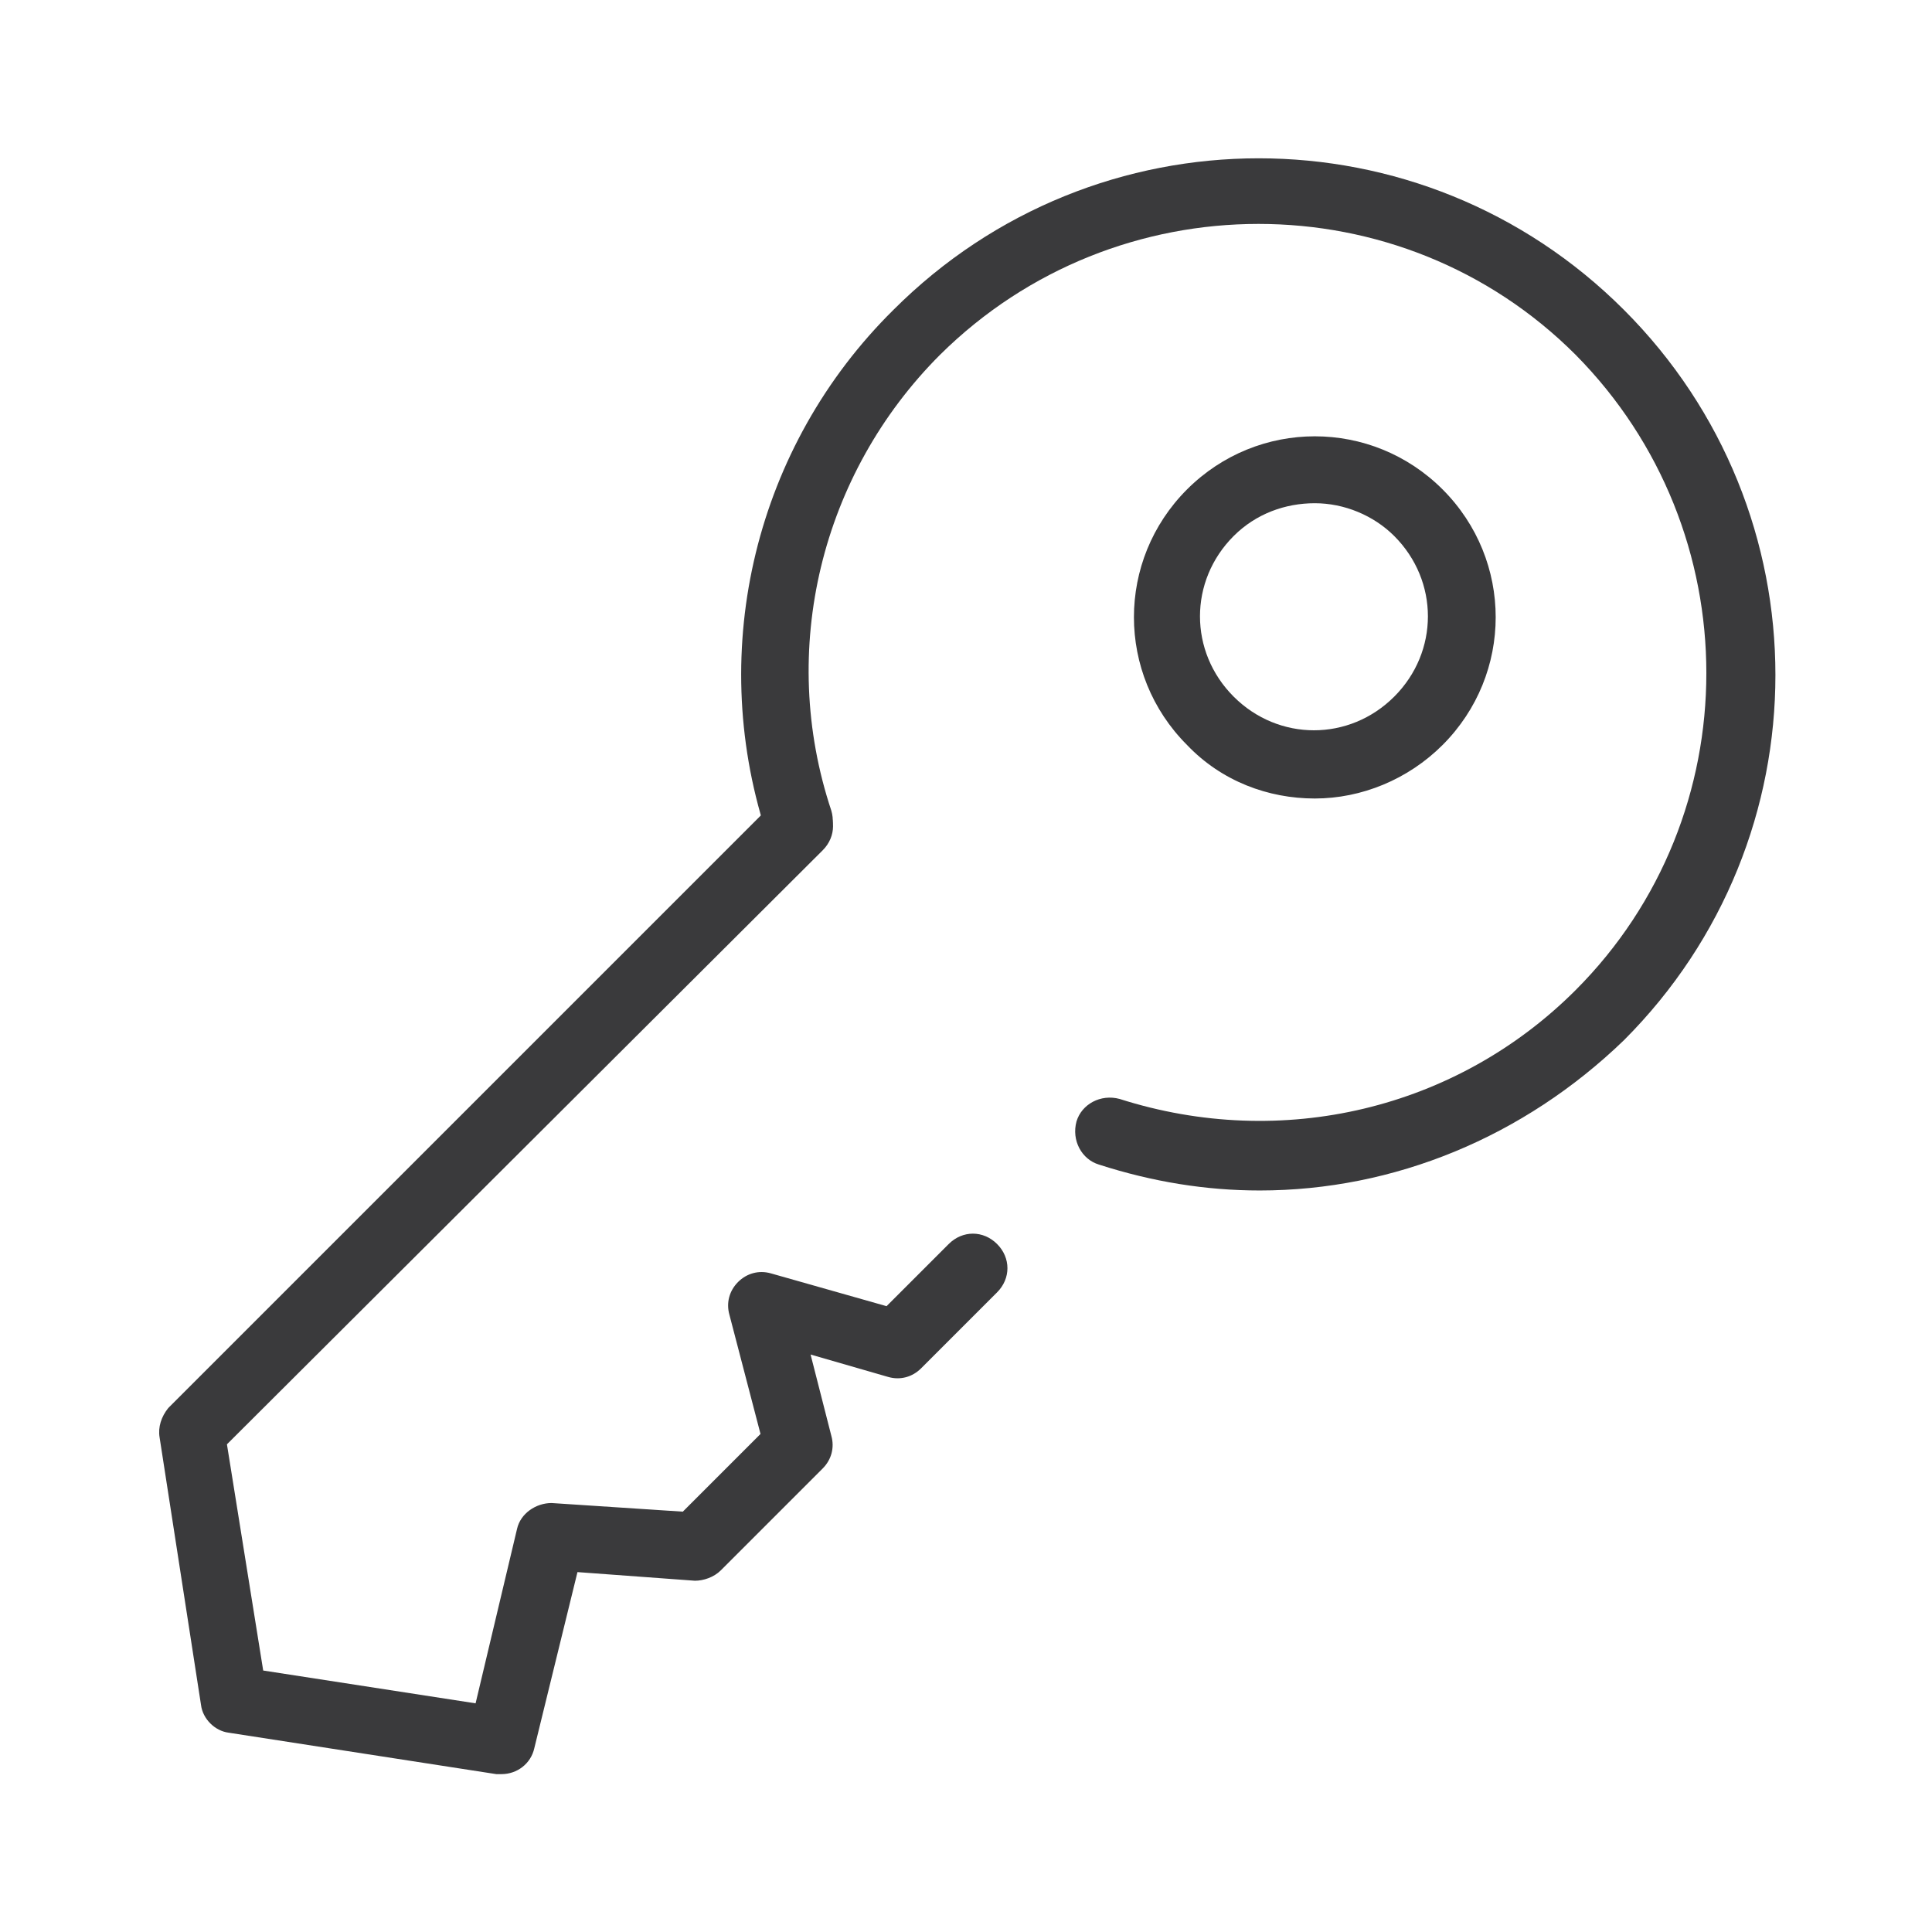 <?xml version="1.0" standalone="no"?><!DOCTYPE svg PUBLIC "-//W3C//DTD SVG 1.1//EN" "http://www.w3.org/Graphics/SVG/1.1/DTD/svg11.dtd"><svg t="1537845731838" class="icon" style="" viewBox="0 0 1024 1024" version="1.1" xmlns="http://www.w3.org/2000/svg" p-id="5634" xmlns:xlink="http://www.w3.org/1999/xlink" width="1024" height="1024"><defs><style type="text/css"></style></defs><path d="M696.876 423.223c-24.711 0-49.422-9.152-67.727-28.372-37.524-37.524-37.524-97.929 0-135.453 37.524-37.524 97.929-37.524 135.453 0 37.524 37.524 37.524 97.929 0 135.453-18.305 18.305-43.016 28.372-67.727 28.372z m0-156.504c-15.559 0-31.118 5.491-43.016 17.389-23.796 23.796-23.796 61.32 0 85.116 23.796 23.796 61.32 23.796 85.116 0 23.796-23.796 23.796-61.32 0-85.116-10.983-10.983-26.542-17.389-42.1-17.389zM265.804 940.326h-2.746l-141.86-21.965c-7.322-0.915-13.728-7.322-14.644-14.644l-21.965-141.86c-0.915-5.491 0.915-10.983 4.576-15.559l321.244-321.244c7.322-7.322 18.305-7.322 25.626 0s7.322 18.305 0 25.626l-315.753 314.838 19.22 119.895 112.573 17.389 21.965-92.438c1.83-8.237 10.067-13.728 18.305-13.728l69.557 4.576 41.185-41.185-16.474-63.151c-1.83-6.407 0-12.813 4.576-17.389s10.983-6.407 17.389-4.576l61.32 17.389 32.948-32.948c7.322-7.322 18.305-7.322 25.626 0s7.322 18.305 0 25.626l-40.27 40.27c-4.576 4.576-10.983 6.407-17.389 4.576l-41.185-11.898 10.983 43.016c1.83 6.407 0 12.813-4.576 17.389l-53.998 53.998c-3.661 3.661-9.152 5.491-13.728 5.491l-62.235-4.576-22.881 93.353c-1.83 8.237-9.152 13.728-17.389 13.728z" p-id="5635" fill="#3A3A3C"></path><path d="M667.588 630.979c-28.372 0-56.744-4.576-85.116-13.728-9.152-2.746-14.644-12.813-11.898-22.881 2.746-9.152 12.813-14.644 22.881-11.898 86.031 27.457 178.469 5.491 241.62-57.659 92.438-92.438 92.438-243.45 0-336.803-92.438-92.438-243.45-92.438-336.803 0-63.151 63.151-86.031 156.504-57.659 241.62 2.746 9.152-1.83 19.22-11.898 22.881-9.152 2.746-19.22-1.83-22.881-11.898-31.118-97.014-5.491-204.095 67.727-276.398 107.081-107.081 280.059-107.081 387.141 0s107.081 280.059 0 387.141c-53.083 51.253-121.725 79.625-193.113 79.625z" p-id="5636" fill="#3A3A3C"></path></svg>
